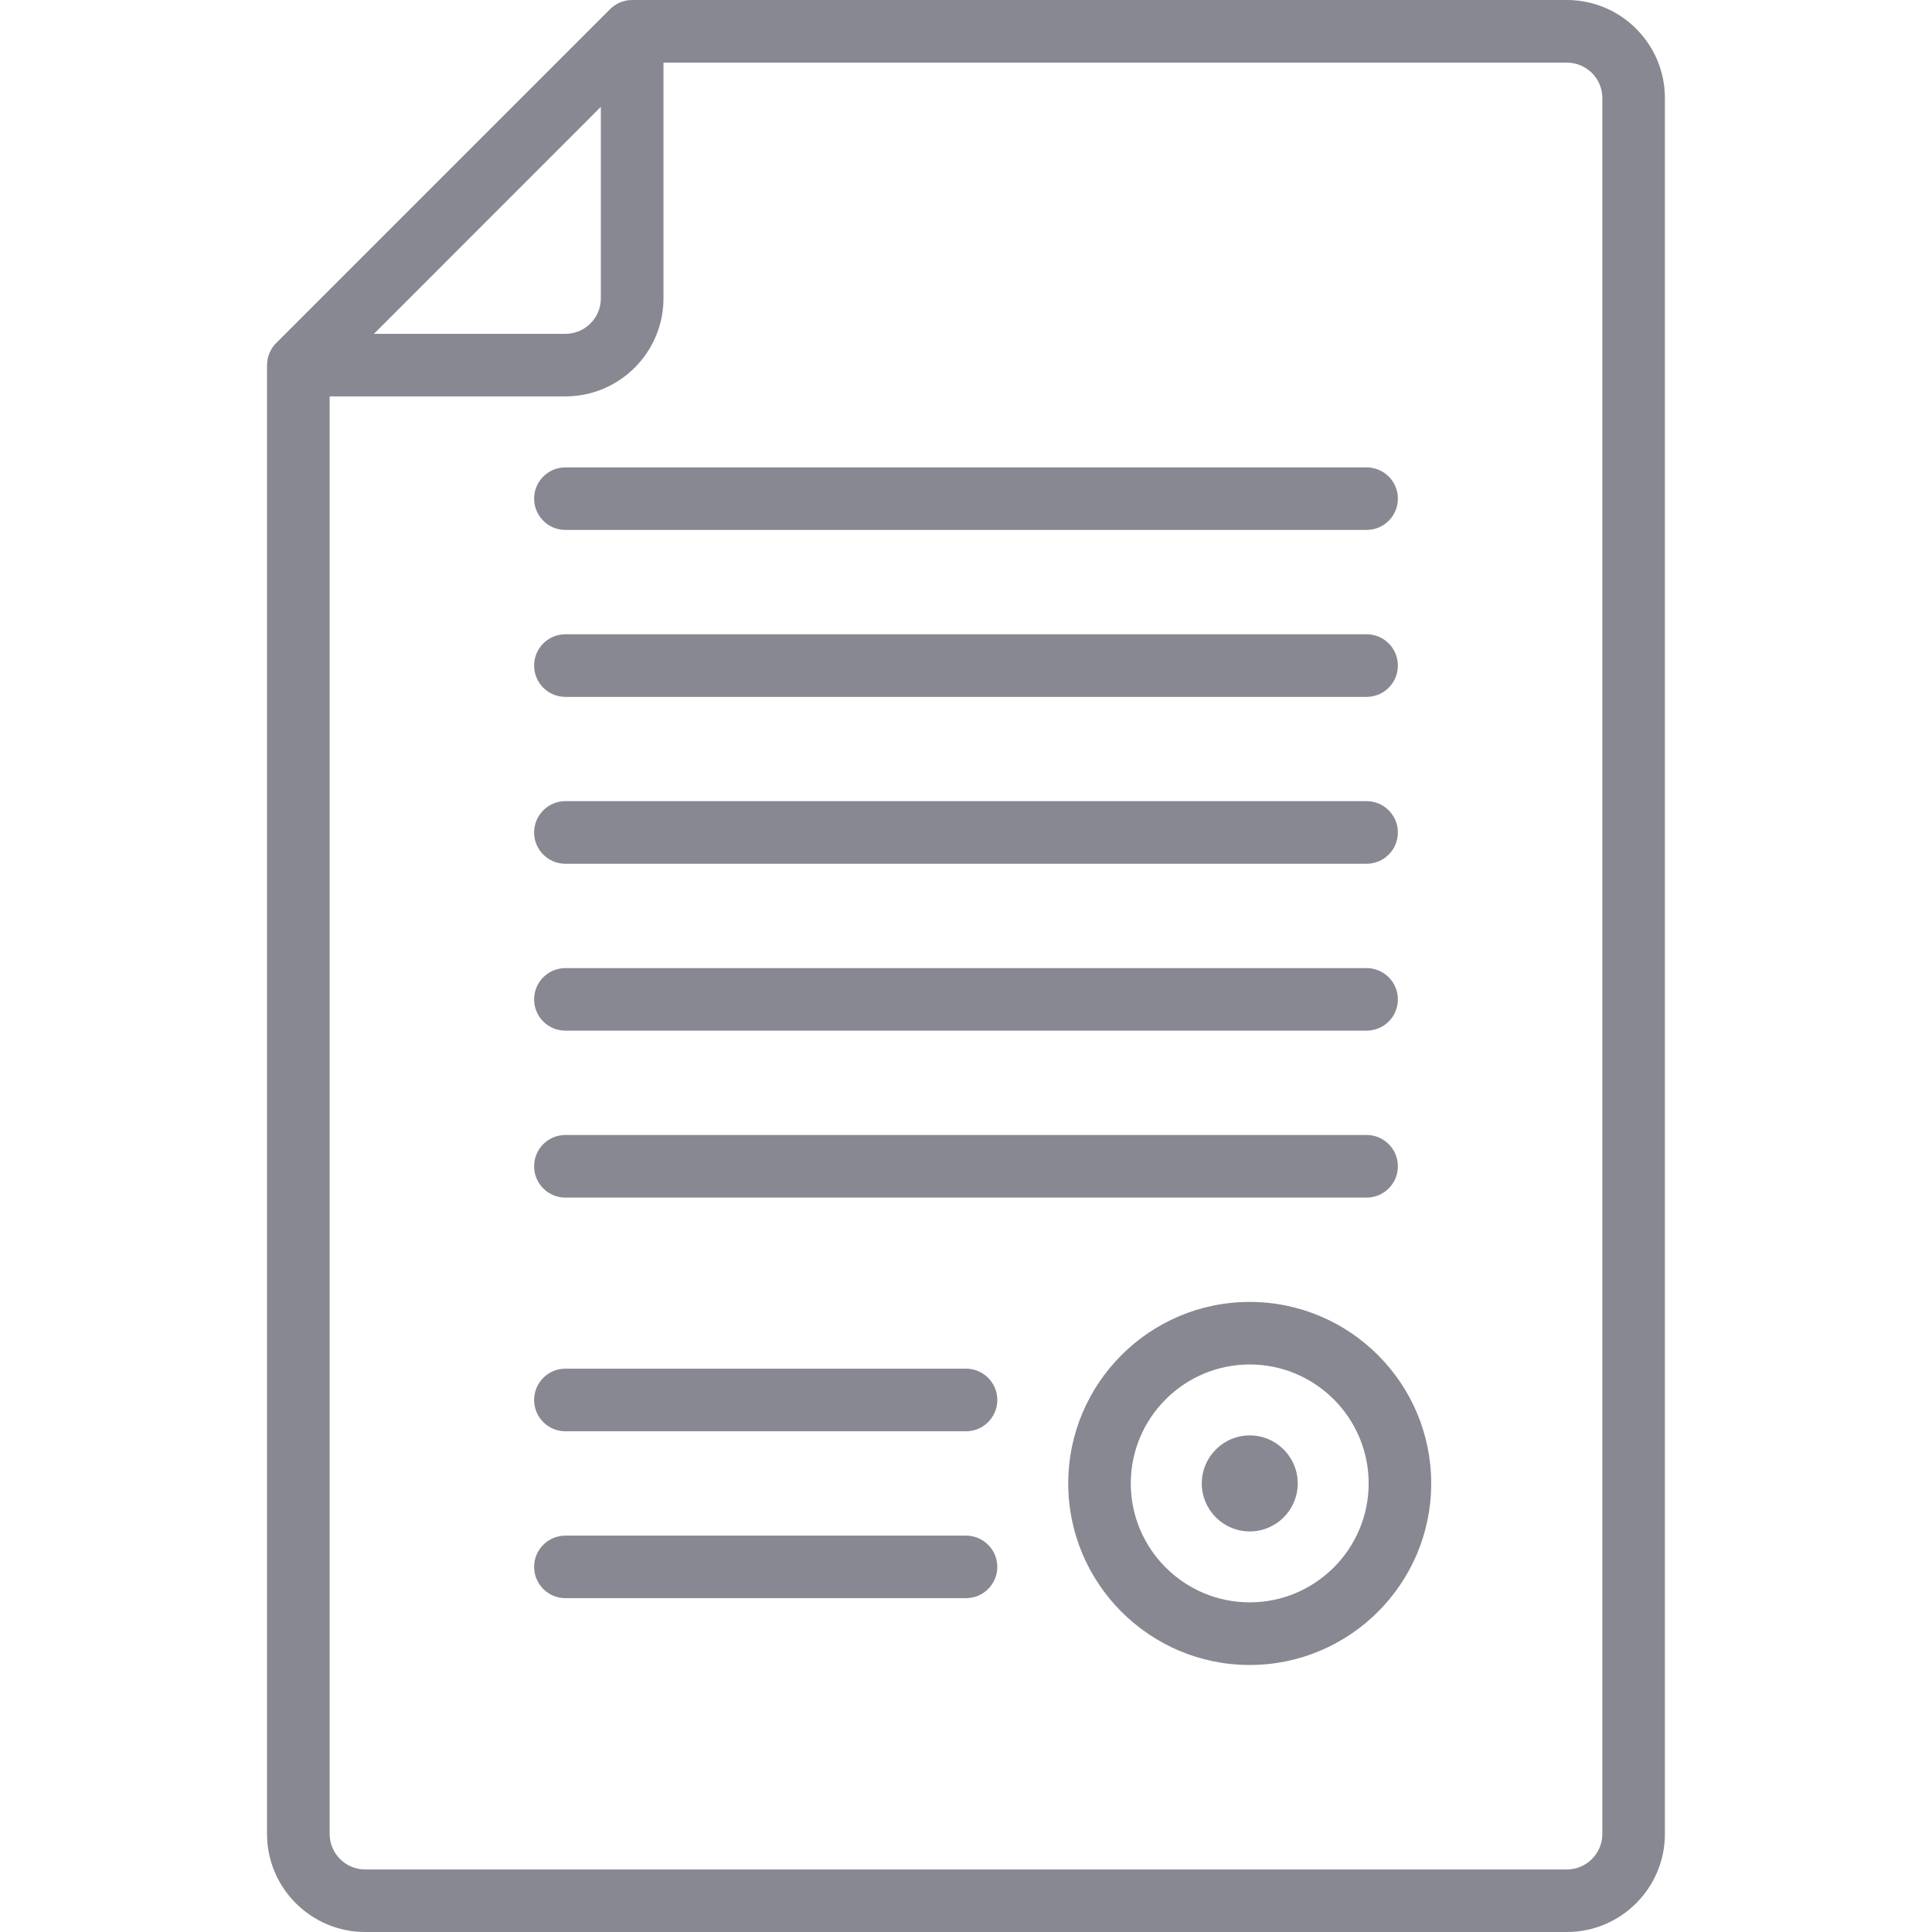 <svg width="24" height="24" viewBox="0 0 24 24" fill="none" xmlns="http://www.w3.org/2000/svg">
<g clip-path="url(#clip0_613_2699)">
<path d="M19.464 0H7.853C7.849 0 7.844 0.001 7.84 0.001C7.835 0.001 7.831 0.001 7.827 0.001C7.81 0.002 7.794 0.004 7.778 0.007C7.778 0.007 7.777 0.007 7.777 0.008C7.76 0.011 7.743 0.016 7.727 0.021C7.724 0.022 7.721 0.023 7.718 0.025C7.702 0.03 7.687 0.037 7.673 0.044C7.672 0.045 7.671 0.045 7.67 0.046C7.655 0.054 7.641 0.063 7.627 0.073C7.624 0.075 7.621 0.078 7.617 0.08C7.604 0.09 7.59 0.101 7.578 0.114L7.578 0.114L3.431 4.261L3.431 4.261C3.419 4.273 3.408 4.286 3.397 4.3C3.395 4.303 3.393 4.306 3.39 4.309C3.38 4.323 3.371 4.338 3.363 4.353C3.363 4.354 3.362 4.355 3.362 4.356C3.354 4.37 3.348 4.385 3.342 4.4C3.341 4.403 3.34 4.406 3.339 4.409C3.333 4.426 3.328 4.442 3.325 4.459C3.325 4.46 3.325 4.461 3.325 4.461C3.322 4.477 3.32 4.493 3.319 4.509C3.318 4.514 3.318 4.518 3.318 4.523C3.318 4.527 3.317 4.531 3.317 4.536V22.782C3.317 23.453 3.864 24 4.536 24H19.464C20.136 24 20.682 23.453 20.682 22.782V1.218C20.682 0.546 20.136 0 19.464 0ZM7.464 1.327V3.706C7.464 3.949 7.267 4.147 7.024 4.147H4.645L7.464 1.327ZM19.905 22.782C19.905 23.025 19.707 23.223 19.464 23.223H4.536C4.293 23.223 4.095 23.025 4.095 22.782V4.924H7.024C7.695 4.924 8.242 4.378 8.242 3.706V0.778H19.464C19.707 0.778 19.905 0.975 19.905 1.218V22.782Z" fill="#888892"/>
<path d="M7.024 6.583H16.976C17.191 6.583 17.365 6.409 17.365 6.194C17.365 5.98 17.191 5.806 16.976 5.806H7.024C6.809 5.806 6.635 5.98 6.635 6.194C6.635 6.409 6.809 6.583 7.024 6.583Z" fill="#888892"/>
<path d="M7.024 8.657H16.976C17.191 8.657 17.365 8.483 17.365 8.268C17.365 8.053 17.191 7.879 16.976 7.879H7.024C6.809 7.879 6.635 8.053 6.635 8.268C6.635 8.483 6.809 8.657 7.024 8.657Z" fill="#888892"/>
<path d="M7.024 10.73H16.976C17.191 10.73 17.365 10.556 17.365 10.341C17.365 10.127 17.191 9.952 16.976 9.952H7.024C6.809 9.952 6.635 10.127 6.635 10.341C6.635 10.556 6.809 10.73 7.024 10.73Z" fill="#888892"/>
<path d="M7.024 12.803H16.976C17.191 12.803 17.365 12.63 17.365 12.415C17.365 12.2 17.191 12.026 16.976 12.026H7.024C6.809 12.026 6.635 12.2 6.635 12.415C6.635 12.63 6.809 12.803 7.024 12.803Z" fill="#888892"/>
<path d="M7.024 14.877H16.976C17.191 14.877 17.365 14.703 17.365 14.488C17.365 14.273 17.191 14.099 16.976 14.099H7.024C6.809 14.099 6.635 14.273 6.635 14.488C6.635 14.703 6.809 14.877 7.024 14.877Z" fill="#888892"/>
<path d="M12 17.002H7.024C6.809 17.002 6.635 17.176 6.635 17.391C6.635 17.606 6.809 17.78 7.024 17.78H12C12.214 17.78 12.389 17.606 12.389 17.391C12.389 17.176 12.214 17.002 12 17.002Z" fill="#888892"/>
<path d="M12 19.076H7.024C6.809 19.076 6.635 19.25 6.635 19.464C6.635 19.679 6.809 19.853 7.024 19.853H12C12.214 19.853 12.389 19.679 12.389 19.464C12.389 19.25 12.214 19.076 12 19.076Z" fill="#888892"/>
<path d="M15.525 17.831C15.196 17.831 14.929 18.099 14.929 18.428C14.929 18.756 15.196 19.024 15.525 19.024C15.854 19.024 16.121 18.756 16.121 18.428C16.121 18.099 15.854 17.831 15.525 17.831Z" fill="#888892"/>
<path d="M15.524 16.173C14.281 16.173 13.27 17.184 13.27 18.428C13.27 19.671 14.281 20.683 15.524 20.683C16.768 20.683 17.779 19.671 17.779 18.428C17.779 17.184 16.768 16.173 15.524 16.173ZM15.524 19.905C14.71 19.905 14.047 19.242 14.047 18.428C14.047 17.613 14.71 16.95 15.524 16.95C16.339 16.95 17.002 17.613 17.002 18.428C17.002 19.242 16.339 19.905 15.524 19.905Z" fill="#888892"/>
</g>
<defs>
<clipPath id="clip0_613_2699">
<rect width="24" height="24" fill="white"/>
</clipPath>
</defs>
</svg>
